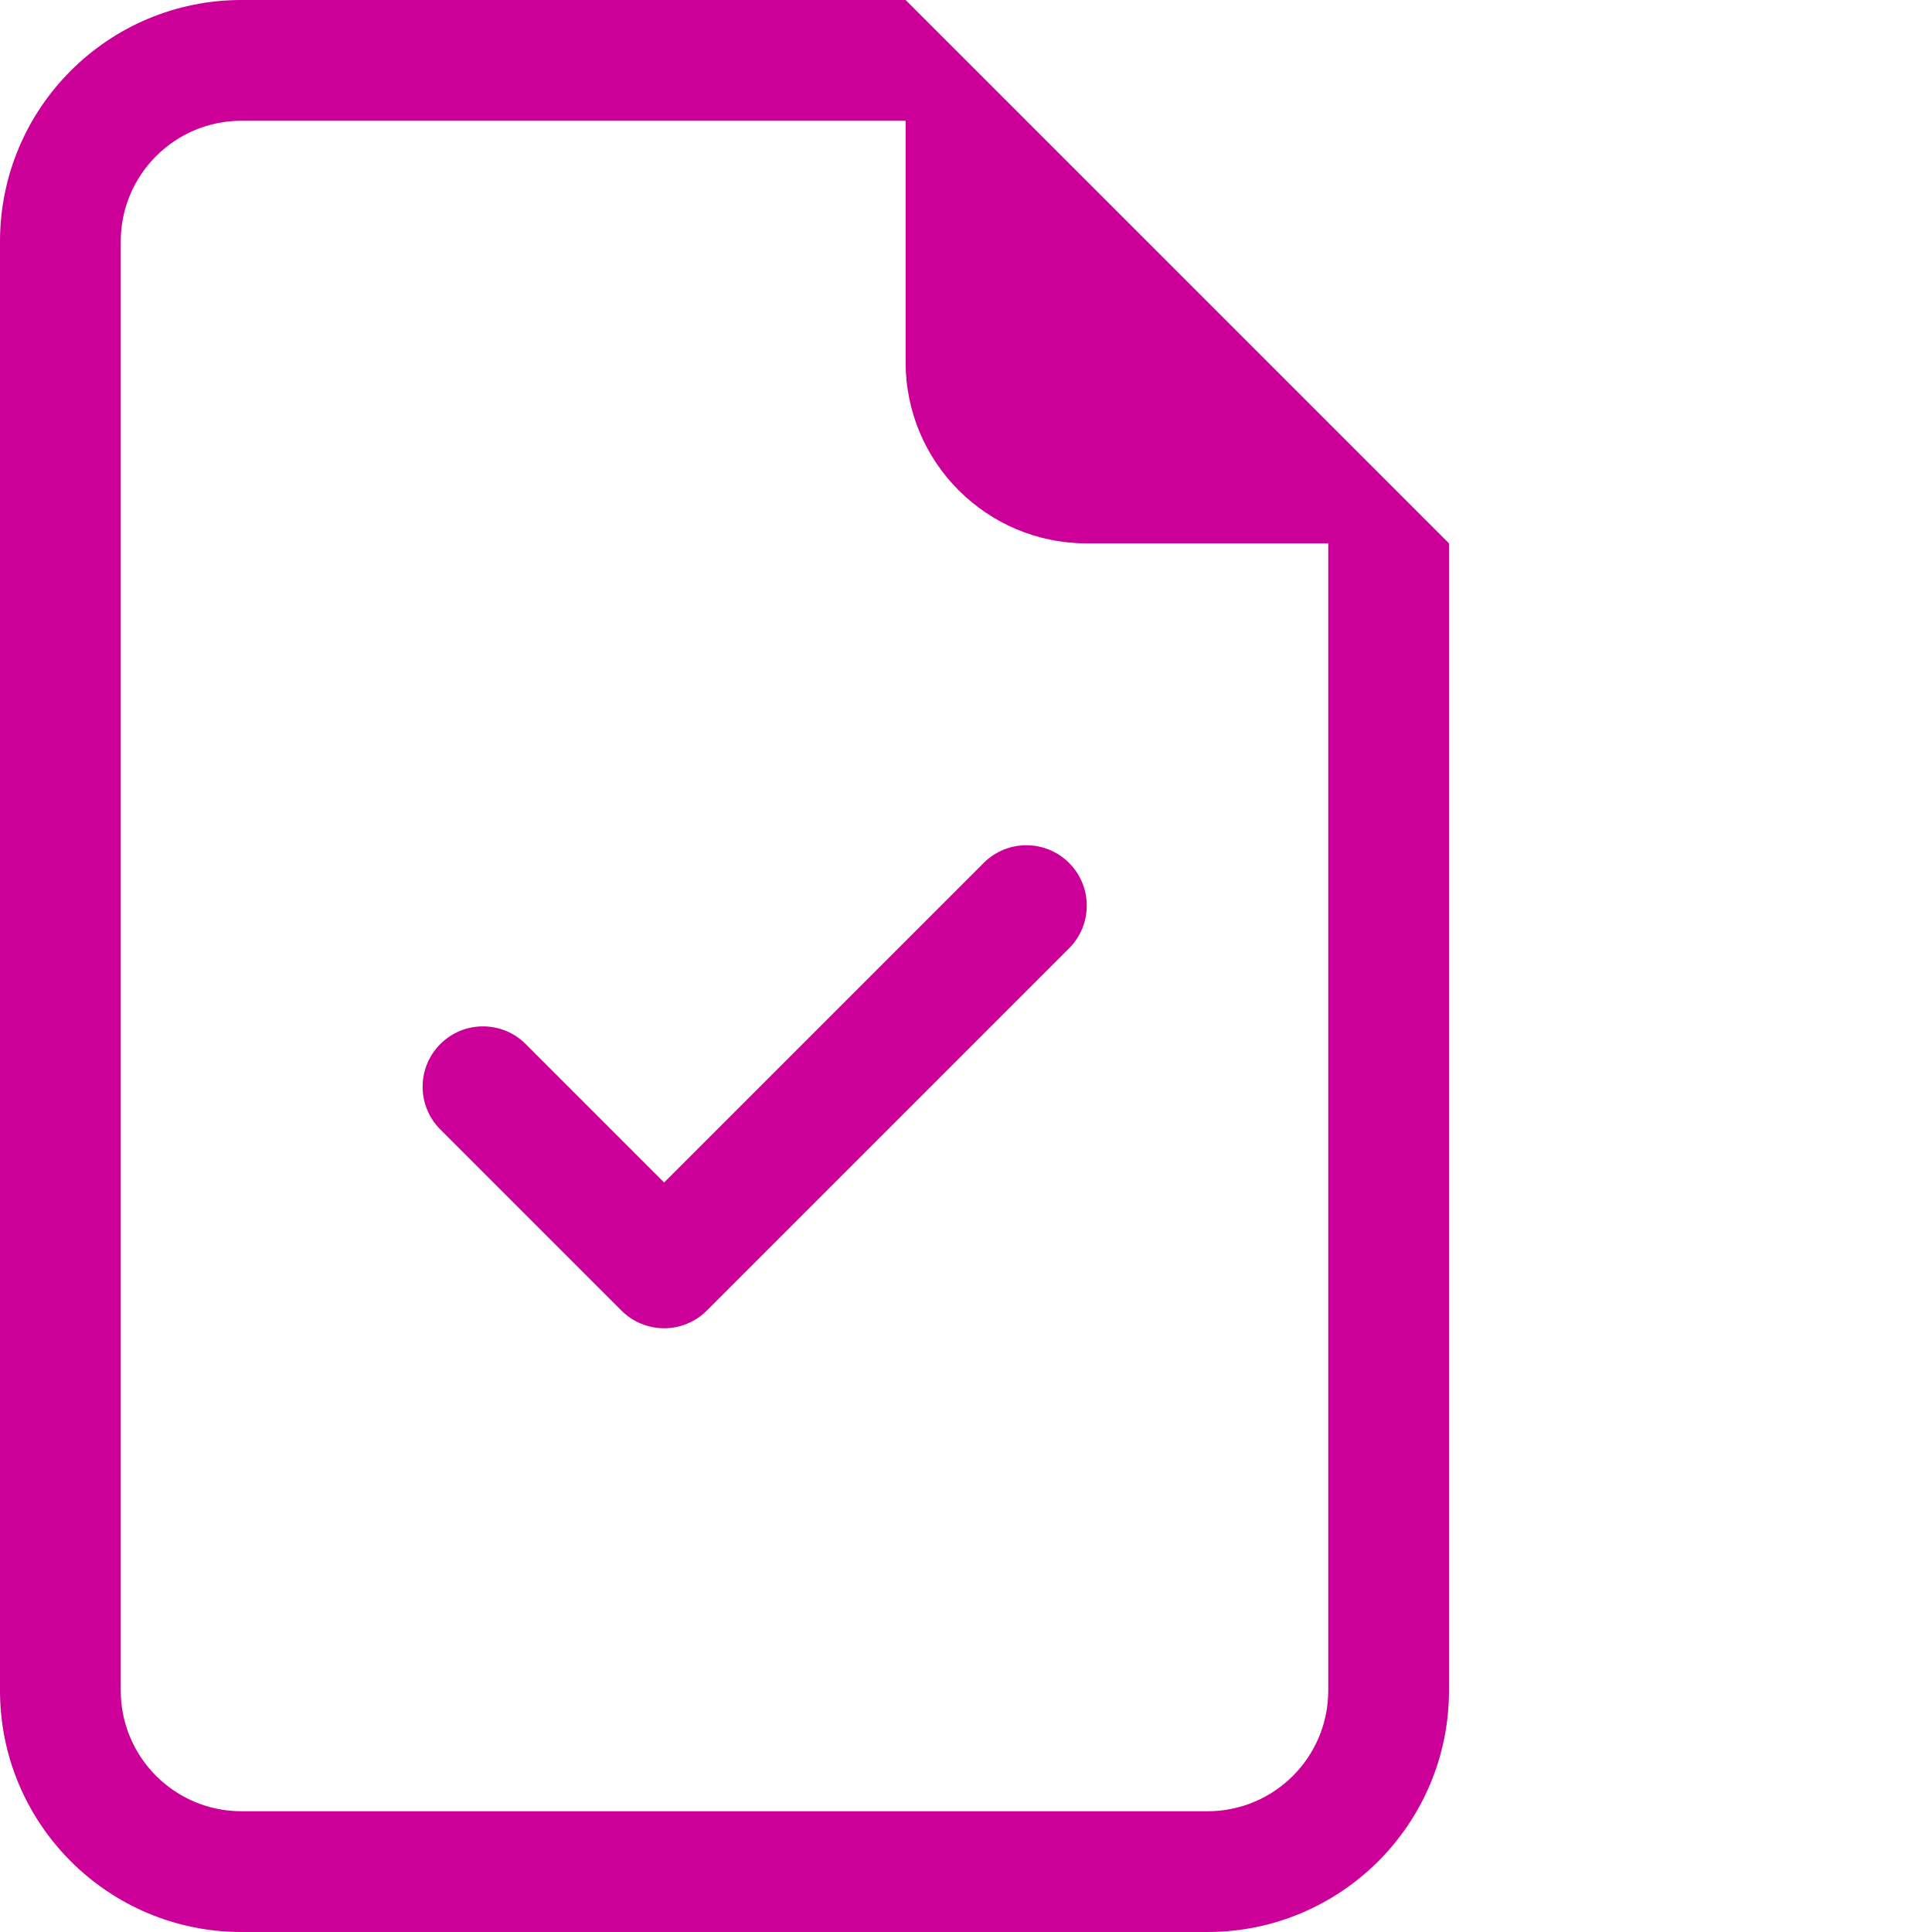 <svg width="40" height="40" viewBox="0 0 40 40" fill="none" xmlns="http://www.w3.org/2000/svg">
<path d="M22.134 19.634C22.622 19.146 22.622 18.354 22.134 17.866C21.646 17.378 20.854 17.378 20.366 17.866L13.75 24.482L10.884 21.616C10.396 21.128 9.604 21.128 9.116 21.616C8.628 22.104 8.628 22.896 9.116 23.384L12.866 27.134C13.101 27.368 13.418 27.5 13.75 27.5C14.082 27.5 14.399 27.368 14.634 27.134L22.134 19.634Z" fill="#CC0099"/>
<path d="M30 35V11.25L18.75 0H5C2.239 0 0 2.239 0 5V35C0 37.761 2.239 40 5 40H25C27.761 40 30 37.761 30 35ZM18.75 7.5C18.75 9.571 20.429 11.25 22.5 11.25H27.5V35C27.5 36.381 26.381 37.5 25 37.5H5C3.619 37.5 2.5 36.381 2.5 35V5C2.5 3.619 3.619 2.5 5 2.5H18.75V7.5Z" fill="#CC0099"/>
</svg>
